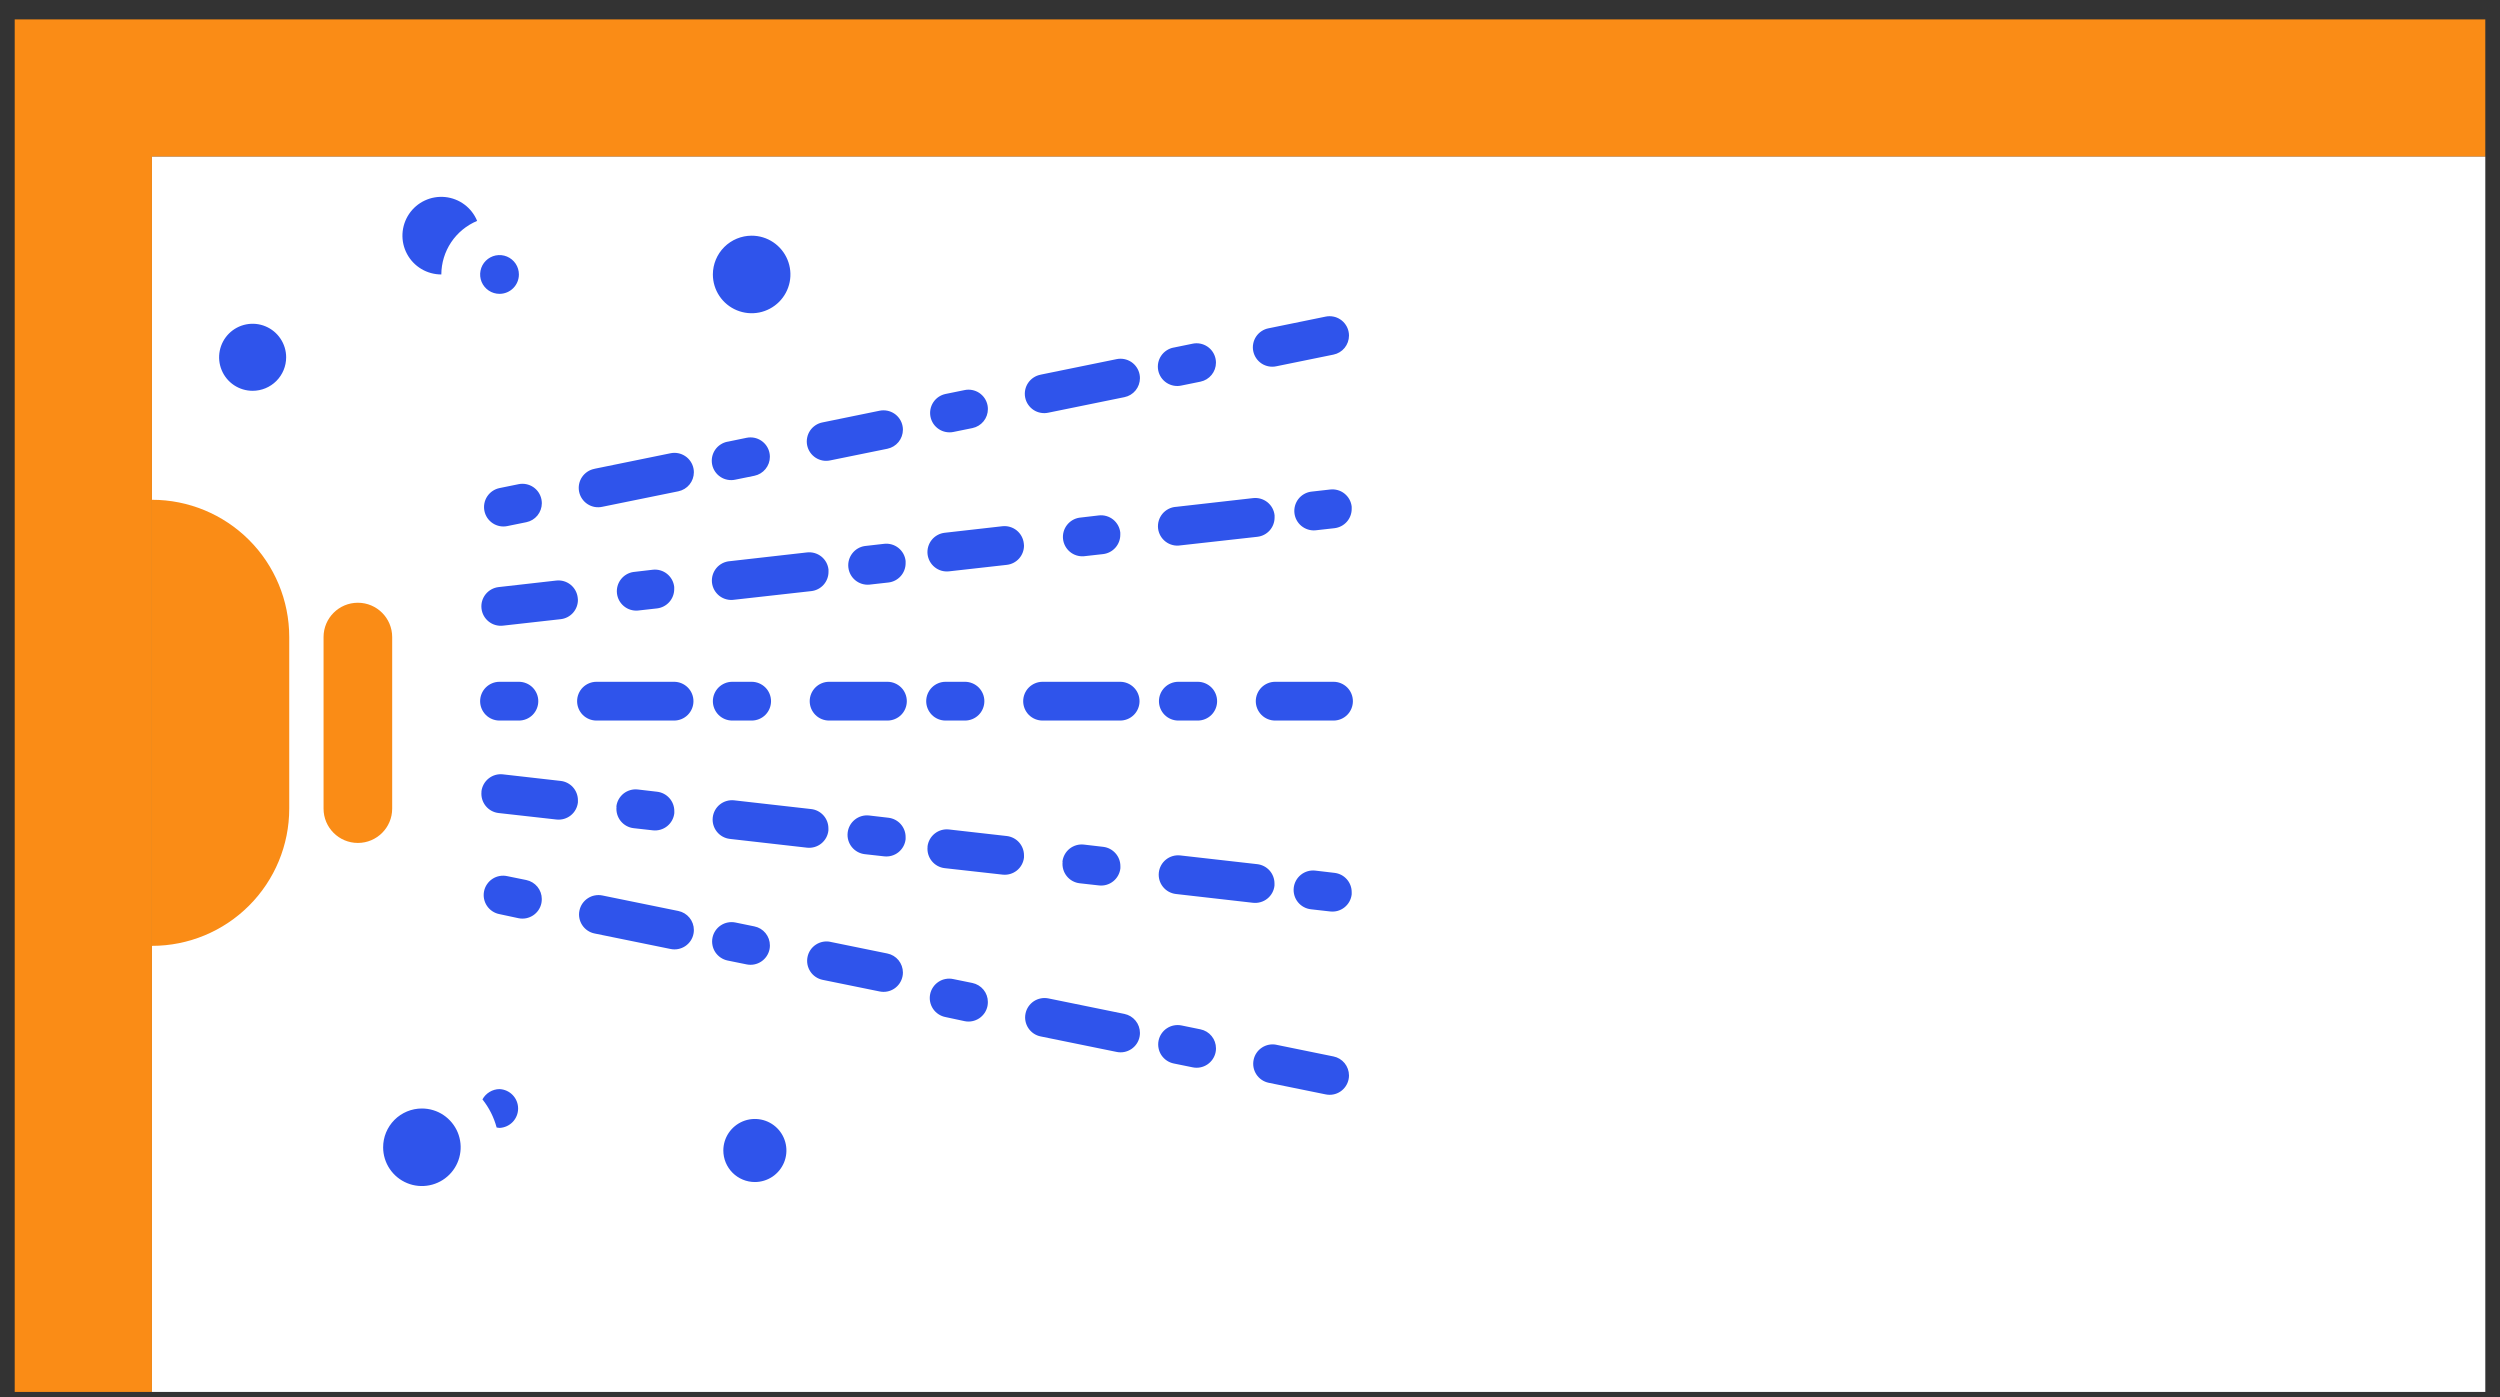 <svg width="102" height="57" viewBox="0 0 102 57" fill="none" xmlns="http://www.w3.org/2000/svg">
<rect x="0" y="0" width="102" height="57" fill="#333333" stroke="none"/>
<g clip-path="url(#clip0_3773_210411)">
<path d="M0.6 0.791H101.4V6.391H0.6V0.791ZM6.2 6.391V56.791H0.6V6.391H6.2Z" fill="#FA8C16"/>
<path d="M6.201 6.391H101.401V56.791H6.201V6.391Z" fill="white"/>
<path d="M6.201 20.391C7.686 20.391 9.111 20.981 10.161 22.031C11.211 23.081 11.801 24.505 11.801 25.991V32.991C11.801 34.476 11.211 35.9 10.161 36.95C9.111 38.001 7.686 38.591 6.201 38.591V20.391Z" fill="#FA8C16"/>
<path d="M16.001 25.992C16.001 25.219 15.374 24.592 14.601 24.592C13.828 24.592 13.201 25.219 13.201 25.992V32.992C13.201 33.765 13.828 34.392 14.601 34.392C15.374 34.392 16.001 33.765 16.001 32.992V25.992Z" fill="#FA8C16"/>
<path d="M23.579 24.477C23.579 24.671 23.508 24.858 23.379 25.003C23.25 25.148 23.072 25.24 22.879 25.262L20.519 25.527C20.31 25.55 20.101 25.49 19.937 25.358C19.773 25.227 19.668 25.036 19.645 24.828C19.621 24.619 19.682 24.41 19.813 24.246C19.944 24.082 20.135 23.977 20.344 23.953L22.7 23.686C22.908 23.664 23.117 23.725 23.28 23.856C23.443 23.987 23.548 24.178 23.571 24.386C23.576 24.416 23.578 24.447 23.579 24.477ZM25.846 23.337L26.633 23.245C26.736 23.233 26.841 23.242 26.941 23.271C27.041 23.3 27.134 23.348 27.215 23.413C27.297 23.478 27.364 23.559 27.415 23.65C27.465 23.741 27.496 23.842 27.508 23.945C27.509 23.976 27.509 24.007 27.508 24.037C27.508 24.231 27.436 24.419 27.307 24.563C27.178 24.708 27 24.8 26.808 24.823L26.021 24.911C25.816 24.927 25.613 24.863 25.455 24.732C25.297 24.602 25.195 24.415 25.172 24.211C25.149 24.007 25.206 23.802 25.331 23.639C25.456 23.476 25.639 23.368 25.842 23.337H25.846ZM29.778 22.896L32.924 22.539C33.028 22.527 33.133 22.536 33.234 22.564C33.334 22.593 33.428 22.641 33.51 22.706C33.592 22.771 33.66 22.852 33.71 22.943C33.76 23.035 33.792 23.136 33.803 23.239C33.805 23.27 33.805 23.301 33.803 23.332C33.803 23.526 33.732 23.713 33.603 23.858C33.474 24.003 33.296 24.095 33.103 24.117L29.958 24.469C29.852 24.485 29.744 24.48 29.641 24.453C29.537 24.427 29.44 24.38 29.355 24.315C29.271 24.25 29.2 24.168 29.147 24.076C29.095 23.983 29.061 23.88 29.049 23.774C29.038 23.668 29.047 23.56 29.078 23.458C29.109 23.355 29.16 23.261 29.228 23.178C29.296 23.096 29.381 23.029 29.476 22.98C29.571 22.932 29.675 22.903 29.781 22.895L29.778 22.896ZM36.07 22.188C36.174 22.176 36.279 22.184 36.38 22.213C36.48 22.241 36.574 22.29 36.656 22.355C36.737 22.42 36.805 22.5 36.856 22.592C36.906 22.683 36.938 22.784 36.949 22.888C36.951 22.919 36.951 22.95 36.949 22.98C36.949 23.174 36.878 23.362 36.749 23.506C36.62 23.651 36.442 23.744 36.249 23.766L35.462 23.854C35.258 23.87 35.054 23.805 34.896 23.675C34.737 23.544 34.636 23.357 34.613 23.152C34.59 22.948 34.647 22.743 34.772 22.58C34.897 22.416 35.08 22.308 35.283 22.278L36.07 22.188ZM41.779 22.261C41.779 22.455 41.708 22.642 41.579 22.787C41.45 22.932 41.272 23.024 41.079 23.046L38.719 23.311C38.615 23.322 38.511 23.313 38.411 23.285C38.311 23.256 38.218 23.207 38.137 23.142C38.056 23.077 37.988 22.997 37.938 22.906C37.888 22.815 37.856 22.715 37.844 22.611C37.833 22.508 37.842 22.404 37.871 22.304C37.9 22.204 37.948 22.111 38.013 22.03C38.078 21.948 38.158 21.881 38.249 21.831C38.34 21.78 38.441 21.749 38.544 21.737L40.9 21.47C41.108 21.448 41.317 21.509 41.48 21.64C41.643 21.771 41.748 21.962 41.771 22.17C41.776 22.2 41.779 22.23 41.779 22.261ZM44.046 21.121L44.833 21.029C44.936 21.017 45.041 21.026 45.141 21.055C45.241 21.084 45.334 21.132 45.416 21.197C45.497 21.262 45.564 21.343 45.615 21.434C45.665 21.525 45.696 21.625 45.708 21.729C45.709 21.76 45.709 21.79 45.708 21.821C45.708 22.015 45.636 22.202 45.507 22.347C45.378 22.492 45.2 22.584 45.008 22.607L44.221 22.695C44.016 22.711 43.813 22.647 43.655 22.516C43.497 22.385 43.395 22.198 43.372 21.994C43.349 21.791 43.406 21.586 43.531 21.423C43.656 21.26 43.839 21.152 44.042 21.121H44.046ZM47.978 20.68L51.124 20.323C51.228 20.311 51.333 20.319 51.434 20.348C51.534 20.377 51.628 20.425 51.71 20.49C51.791 20.555 51.86 20.636 51.91 20.727C51.96 20.819 51.992 20.919 52.003 21.023C52.005 21.054 52.005 21.085 52.003 21.116C52.003 21.31 51.932 21.497 51.803 21.642C51.674 21.786 51.496 21.879 51.303 21.901L48.158 22.252C48.052 22.269 47.944 22.264 47.841 22.237C47.737 22.211 47.64 22.163 47.556 22.099C47.471 22.034 47.4 21.952 47.347 21.859C47.295 21.766 47.261 21.664 47.249 21.558C47.238 21.451 47.247 21.344 47.278 21.242C47.309 21.139 47.36 21.044 47.428 20.962C47.496 20.88 47.581 20.813 47.676 20.764C47.771 20.715 47.875 20.686 47.981 20.679L47.978 20.68ZM54.27 19.972C54.374 19.96 54.479 19.968 54.58 19.997C54.68 20.025 54.774 20.073 54.856 20.139C54.937 20.204 55.005 20.284 55.056 20.376C55.106 20.467 55.138 20.568 55.149 20.672C55.151 20.703 55.151 20.733 55.149 20.764C55.149 20.958 55.078 21.145 54.949 21.29C54.82 21.435 54.642 21.527 54.449 21.55L53.663 21.638C53.458 21.654 53.255 21.589 53.096 21.458C52.938 21.328 52.836 21.14 52.813 20.936C52.79 20.732 52.846 20.527 52.971 20.363C53.097 20.2 53.28 20.092 53.483 20.061L54.27 19.972ZM19.642 32.293C19.666 32.085 19.771 31.894 19.934 31.763C20.098 31.631 20.307 31.57 20.516 31.593L22.879 31.862C23.072 31.884 23.25 31.977 23.379 32.122C23.508 32.267 23.579 32.455 23.579 32.649C23.581 32.678 23.581 32.708 23.579 32.737C23.556 32.945 23.452 33.136 23.289 33.267C23.125 33.398 22.917 33.459 22.708 33.437L20.345 33.172C20.136 33.149 19.945 33.044 19.814 32.88C19.683 32.716 19.622 32.506 19.645 32.297L19.642 32.293ZM25.147 32.911C25.159 32.807 25.19 32.707 25.24 32.616C25.291 32.525 25.358 32.444 25.439 32.379C25.521 32.314 25.614 32.266 25.714 32.237C25.814 32.208 25.919 32.199 26.022 32.211L26.812 32.303C27.005 32.326 27.182 32.418 27.311 32.563C27.441 32.708 27.512 32.896 27.512 33.09C27.513 33.119 27.513 33.149 27.512 33.178C27.489 33.386 27.384 33.577 27.221 33.708C27.058 33.839 26.849 33.9 26.641 33.878L25.854 33.79C25.645 33.767 25.454 33.661 25.323 33.497C25.192 33.333 25.131 33.124 25.154 32.915L25.147 32.911ZM29.08 33.353C29.103 33.145 29.207 32.954 29.37 32.823C29.534 32.692 29.742 32.631 29.951 32.653L33.099 33.01C33.292 33.032 33.47 33.125 33.599 33.27C33.728 33.415 33.8 33.603 33.799 33.797C33.801 33.826 33.801 33.856 33.799 33.885C33.788 33.989 33.756 34.089 33.706 34.18C33.656 34.271 33.588 34.352 33.507 34.417C33.426 34.482 33.333 34.53 33.233 34.559C33.132 34.588 33.028 34.597 32.924 34.585L29.777 34.227C29.569 34.203 29.378 34.098 29.248 33.934C29.117 33.77 29.057 33.561 29.08 33.353ZM35.46 33.272L36.249 33.364C36.442 33.387 36.62 33.479 36.749 33.624C36.878 33.769 36.95 33.957 36.949 34.151C36.951 34.18 36.951 34.21 36.949 34.239C36.938 34.343 36.906 34.443 36.856 34.534C36.806 34.625 36.738 34.706 36.657 34.771C36.576 34.836 36.483 34.884 36.383 34.913C36.282 34.942 36.178 34.951 36.074 34.939L35.288 34.851C35.078 34.828 34.886 34.723 34.754 34.559C34.622 34.395 34.561 34.185 34.584 33.975C34.607 33.766 34.712 33.574 34.876 33.442C35.04 33.31 35.25 33.249 35.46 33.272ZM37.842 34.542C37.866 34.333 37.971 34.142 38.135 34.011C38.298 33.88 38.507 33.819 38.716 33.842L41.079 34.11C41.272 34.133 41.45 34.225 41.579 34.37C41.708 34.516 41.779 34.703 41.779 34.897C41.781 34.927 41.781 34.956 41.779 34.985C41.756 35.194 41.652 35.384 41.489 35.516C41.325 35.647 41.117 35.708 40.908 35.685L38.545 35.421C38.336 35.398 38.145 35.292 38.014 35.128C37.883 34.964 37.822 34.755 37.845 34.546L37.842 34.542ZM43.347 35.159C43.359 35.056 43.39 34.955 43.44 34.864C43.49 34.773 43.558 34.692 43.639 34.627C43.721 34.562 43.814 34.514 43.914 34.485C44.014 34.456 44.119 34.447 44.222 34.459L45.012 34.551C45.205 34.574 45.382 34.667 45.511 34.812C45.641 34.957 45.712 35.144 45.712 35.338C45.713 35.368 45.713 35.397 45.712 35.426C45.689 35.635 45.584 35.825 45.421 35.956C45.258 36.088 45.049 36.149 44.841 36.126L44.054 36.038C43.845 36.015 43.654 35.91 43.523 35.746C43.392 35.582 43.331 35.372 43.354 35.163L43.347 35.159ZM47.28 35.601C47.303 35.393 47.407 35.203 47.571 35.071C47.734 34.94 47.942 34.879 48.151 34.901L51.299 35.258C51.492 35.281 51.67 35.373 51.799 35.518C51.928 35.663 51.999 35.851 51.999 36.045C52.001 36.075 52.001 36.104 51.999 36.133C51.988 36.237 51.956 36.337 51.906 36.428C51.856 36.52 51.788 36.6 51.707 36.665C51.626 36.73 51.532 36.779 51.432 36.807C51.332 36.836 51.228 36.845 51.124 36.834L47.977 36.475C47.769 36.451 47.578 36.346 47.448 36.182C47.317 36.019 47.257 35.81 47.28 35.601ZM53.66 35.52L54.449 35.613C54.642 35.635 54.82 35.727 54.949 35.873C55.078 36.018 55.15 36.205 55.149 36.4C55.151 36.429 55.151 36.458 55.149 36.488C55.138 36.591 55.106 36.691 55.056 36.783C55.006 36.874 54.938 36.954 54.857 37.019C54.776 37.084 54.682 37.133 54.583 37.162C54.482 37.191 54.378 37.199 54.274 37.188L53.487 37.099C53.384 37.088 53.283 37.056 53.192 37.006C53.1 36.956 53.02 36.889 52.954 36.807C52.889 36.726 52.84 36.633 52.811 36.532C52.782 36.432 52.773 36.327 52.784 36.224C52.795 36.12 52.827 36.02 52.877 35.928C52.927 35.837 52.995 35.756 53.076 35.691C53.157 35.625 53.251 35.577 53.351 35.547C53.451 35.518 53.556 35.509 53.66 35.52ZM21.962 28.608C21.962 28.818 21.879 29.019 21.731 29.168C21.582 29.316 21.381 29.399 21.171 29.399H20.38C20.171 29.399 19.969 29.316 19.821 29.168C19.673 29.019 19.589 28.818 19.589 28.608C19.589 28.399 19.673 28.197 19.821 28.049C19.969 27.901 20.171 27.817 20.38 27.817H21.171C21.275 27.817 21.378 27.838 21.474 27.878C21.57 27.917 21.657 27.976 21.731 28.049C21.804 28.123 21.862 28.21 21.902 28.306C21.942 28.402 21.962 28.505 21.962 28.608ZM27.502 27.817C27.712 27.817 27.913 27.901 28.061 28.049C28.21 28.197 28.293 28.399 28.293 28.608C28.293 28.818 28.21 29.019 28.061 29.168C27.913 29.316 27.712 29.399 27.502 29.399H24.337C24.127 29.399 23.926 29.316 23.777 29.168C23.629 29.019 23.546 28.818 23.546 28.608C23.546 28.399 23.629 28.197 23.777 28.049C23.926 27.901 24.127 27.817 24.337 27.817H27.502ZM36.207 27.817C36.417 27.817 36.618 27.901 36.767 28.049C36.915 28.197 36.998 28.399 36.998 28.608C36.998 28.818 36.915 29.019 36.767 29.168C36.618 29.316 36.417 29.399 36.207 29.399H33.827C33.617 29.399 33.416 29.316 33.268 29.168C33.12 29.019 33.036 28.818 33.036 28.608C33.036 28.399 33.12 28.197 33.268 28.049C33.416 27.901 33.617 27.817 33.827 27.817H36.207ZM30.667 27.817C30.877 27.817 31.078 27.901 31.227 28.049C31.375 28.197 31.458 28.399 31.458 28.608C31.458 28.818 31.375 29.019 31.227 29.168C31.078 29.316 30.877 29.399 30.667 29.399H29.876C29.667 29.399 29.465 29.316 29.317 29.168C29.169 29.019 29.085 28.818 29.085 28.608C29.085 28.399 29.169 28.197 29.317 28.049C29.465 27.901 29.667 27.817 29.876 27.817H30.667ZM40.162 28.608C40.162 28.818 40.079 29.019 39.931 29.168C39.782 29.316 39.581 29.399 39.371 29.399H38.58C38.37 29.399 38.169 29.316 38.021 29.168C37.873 29.019 37.789 28.818 37.789 28.608C37.789 28.399 37.873 28.197 38.021 28.049C38.169 27.901 38.37 27.817 38.58 27.817H39.371C39.475 27.817 39.578 27.838 39.674 27.878C39.77 27.917 39.857 27.976 39.931 28.049C40.004 28.123 40.062 28.21 40.102 28.306C40.142 28.402 40.162 28.505 40.162 28.608ZM45.702 27.817C45.912 27.817 46.113 27.901 46.261 28.049C46.41 28.197 46.493 28.399 46.493 28.608C46.493 28.818 46.41 29.019 46.261 29.168C46.113 29.316 45.912 29.399 45.702 29.399H42.537C42.327 29.399 42.126 29.316 41.977 29.168C41.829 29.019 41.746 28.818 41.746 28.608C41.746 28.399 41.829 28.197 41.977 28.049C42.126 27.901 42.327 27.817 42.537 27.817H45.702ZM54.407 27.817C54.617 27.817 54.818 27.901 54.967 28.049C55.115 28.197 55.198 28.399 55.198 28.608C55.198 28.818 55.115 29.019 54.967 29.168C54.818 29.316 54.617 29.399 54.407 29.399H52.027C51.817 29.399 51.616 29.316 51.468 29.168C51.32 29.019 51.236 28.818 51.236 28.608C51.236 28.399 51.32 28.197 51.468 28.049C51.616 27.901 51.817 27.817 52.027 27.817H54.407ZM48.867 27.817C49.077 27.817 49.278 27.901 49.427 28.049C49.575 28.197 49.658 28.399 49.658 28.608C49.658 28.818 49.575 29.019 49.427 29.168C49.278 29.316 49.077 29.399 48.867 29.399H48.076C47.867 29.399 47.666 29.316 47.517 29.168C47.369 29.019 47.285 28.818 47.285 28.608C47.285 28.399 47.369 28.197 47.517 28.049C47.666 27.901 47.867 27.817 48.076 27.817H48.867ZM19.764 20.845C19.723 20.64 19.764 20.426 19.88 20.251C19.996 20.077 20.176 19.955 20.382 19.913L21.157 19.755C21.259 19.734 21.364 19.733 21.466 19.753C21.569 19.773 21.666 19.813 21.753 19.87C21.839 19.928 21.914 20.002 21.972 20.088C22.03 20.175 22.07 20.272 22.091 20.374C22.101 20.426 22.106 20.479 22.107 20.532C22.106 20.714 22.043 20.89 21.928 21.032C21.813 21.173 21.652 21.27 21.474 21.306L20.698 21.464C20.596 21.485 20.491 21.486 20.389 21.466C20.287 21.446 20.189 21.406 20.103 21.349C20.016 21.291 19.942 21.217 19.883 21.131C19.825 21.044 19.785 20.947 19.764 20.845ZM24.258 19.126L27.361 18.492C27.463 18.471 27.568 18.471 27.67 18.491C27.772 18.511 27.869 18.551 27.956 18.609C28.043 18.666 28.117 18.74 28.175 18.827C28.233 18.913 28.274 19.01 28.294 19.112C28.305 19.164 28.31 19.217 28.31 19.27C28.309 19.453 28.246 19.629 28.131 19.77C28.016 19.911 27.855 20.008 27.677 20.045L24.575 20.677C24.472 20.7 24.366 20.702 24.263 20.684C24.159 20.665 24.061 20.626 23.973 20.569C23.885 20.512 23.809 20.438 23.75 20.351C23.69 20.264 23.649 20.166 23.628 20.063C23.607 19.961 23.607 19.855 23.627 19.752C23.648 19.648 23.688 19.55 23.747 19.463C23.806 19.376 23.881 19.302 23.969 19.244C24.057 19.186 24.155 19.147 24.258 19.128V19.126ZM33.564 17.233L35.889 16.757C35.991 16.737 36.096 16.736 36.199 16.756C36.301 16.776 36.398 16.816 36.485 16.873C36.572 16.93 36.646 17.005 36.704 17.091C36.762 17.177 36.803 17.274 36.823 17.376C36.834 17.428 36.839 17.481 36.839 17.534C36.838 17.717 36.775 17.893 36.66 18.034C36.545 18.175 36.384 18.272 36.206 18.309L33.879 18.783C33.776 18.806 33.67 18.808 33.567 18.79C33.464 18.771 33.365 18.732 33.277 18.675C33.189 18.617 33.113 18.543 33.054 18.457C32.995 18.37 32.953 18.272 32.932 18.169C32.911 18.066 32.911 17.96 32.932 17.857C32.952 17.754 32.993 17.656 33.051 17.569C33.11 17.482 33.185 17.408 33.273 17.35C33.361 17.292 33.459 17.253 33.563 17.233H33.564ZM29.686 18.022L30.462 17.862C30.564 17.841 30.669 17.841 30.77 17.86C30.873 17.88 30.97 17.92 31.056 17.977C31.143 18.035 31.218 18.108 31.276 18.195C31.334 18.281 31.375 18.378 31.395 18.479C31.406 18.532 31.411 18.584 31.411 18.638C31.411 18.82 31.348 18.996 31.232 19.137C31.117 19.279 30.957 19.375 30.778 19.412L30.002 19.57C29.9 19.593 29.794 19.595 29.691 19.576C29.587 19.558 29.489 19.519 29.401 19.462C29.312 19.404 29.236 19.33 29.177 19.243C29.118 19.157 29.077 19.059 29.056 18.956C29.035 18.853 29.035 18.747 29.055 18.644C29.076 18.541 29.116 18.443 29.175 18.356C29.233 18.269 29.309 18.194 29.397 18.137C29.484 18.079 29.583 18.04 29.686 18.02V18.022ZM37.964 17.005C37.923 16.8 37.964 16.586 38.08 16.411C38.196 16.236 38.376 16.115 38.582 16.073L39.357 15.915C39.459 15.894 39.564 15.893 39.666 15.913C39.769 15.933 39.866 15.973 39.953 16.03C40.039 16.088 40.114 16.162 40.172 16.248C40.23 16.334 40.27 16.431 40.291 16.534C40.301 16.586 40.306 16.639 40.306 16.692C40.306 16.874 40.243 17.05 40.128 17.191C40.013 17.332 39.852 17.429 39.674 17.466L38.898 17.624C38.796 17.645 38.691 17.645 38.589 17.625C38.487 17.606 38.389 17.566 38.303 17.508C38.216 17.451 38.142 17.377 38.083 17.291C38.025 17.204 37.985 17.107 37.964 17.005ZM42.458 15.286L45.561 14.652C45.663 14.631 45.768 14.631 45.87 14.651C45.972 14.671 46.069 14.711 46.156 14.768C46.243 14.826 46.317 14.9 46.375 14.987C46.433 15.073 46.474 15.17 46.494 15.272C46.505 15.324 46.51 15.377 46.51 15.43C46.509 15.612 46.446 15.789 46.331 15.93C46.216 16.071 46.055 16.168 45.877 16.204L42.775 16.837C42.672 16.86 42.566 16.862 42.463 16.843C42.359 16.825 42.261 16.786 42.173 16.729C42.085 16.672 42.009 16.597 41.95 16.511C41.89 16.424 41.849 16.326 41.828 16.223C41.807 16.12 41.807 16.014 41.827 15.911C41.848 15.808 41.888 15.71 41.947 15.623C42.006 15.536 42.081 15.462 42.169 15.404C42.257 15.346 42.355 15.307 42.458 15.287V15.286ZM51.764 13.393L54.09 12.917C54.191 12.896 54.297 12.896 54.399 12.916C54.501 12.935 54.598 12.975 54.685 13.033C54.772 13.09 54.846 13.164 54.904 13.251C54.962 13.337 55.003 13.434 55.023 13.536C55.034 13.588 55.039 13.641 55.039 13.694C55.038 13.876 54.975 14.053 54.86 14.194C54.745 14.335 54.584 14.432 54.406 14.468L52.079 14.943C51.977 14.966 51.87 14.968 51.767 14.949C51.664 14.931 51.565 14.892 51.477 14.835C51.389 14.777 51.313 14.703 51.254 14.616C51.195 14.53 51.154 14.432 51.133 14.329C51.111 14.226 51.111 14.12 51.132 14.017C51.152 13.914 51.193 13.816 51.251 13.729C51.31 13.642 51.386 13.567 51.473 13.51C51.561 13.452 51.659 13.412 51.763 13.393H51.764ZM47.886 14.181L48.662 14.022C48.764 14.001 48.868 14 48.971 14.02C49.073 14.04 49.17 14.08 49.257 14.137C49.343 14.194 49.418 14.268 49.476 14.354C49.534 14.441 49.575 14.537 49.595 14.639C49.606 14.691 49.611 14.744 49.611 14.797C49.611 14.98 49.548 15.156 49.432 15.297C49.317 15.438 49.157 15.535 48.978 15.572L48.202 15.73C48.1 15.753 47.994 15.755 47.891 15.736C47.787 15.717 47.689 15.678 47.6 15.621C47.512 15.564 47.437 15.49 47.377 15.403C47.318 15.316 47.277 15.219 47.256 15.116C47.235 15.013 47.235 14.907 47.255 14.804C47.276 14.701 47.316 14.603 47.375 14.516C47.434 14.429 47.509 14.354 47.597 14.297C47.684 14.239 47.783 14.199 47.886 14.18V14.181ZM20.38 37.297C20.277 37.278 20.179 37.238 20.091 37.18C20.003 37.123 19.928 37.048 19.869 36.961C19.81 36.874 19.77 36.776 19.749 36.673C19.729 36.57 19.729 36.464 19.75 36.361C19.771 36.258 19.812 36.16 19.872 36.074C19.931 35.987 20.007 35.913 20.095 35.856C20.183 35.798 20.281 35.76 20.385 35.741C20.488 35.722 20.594 35.724 20.697 35.747L21.472 35.905C21.651 35.942 21.811 36.039 21.927 36.18C22.042 36.321 22.105 36.497 22.105 36.679C22.105 36.735 22.1 36.79 22.09 36.845C22.069 36.947 22.029 37.044 21.971 37.13C21.913 37.216 21.838 37.29 21.751 37.348C21.664 37.405 21.567 37.445 21.465 37.465C21.363 37.485 21.258 37.484 21.156 37.463L20.38 37.297ZM24.258 38.086C24.156 38.066 24.06 38.025 23.974 37.967C23.887 37.909 23.814 37.834 23.756 37.747C23.699 37.661 23.659 37.564 23.639 37.462C23.619 37.359 23.62 37.255 23.641 37.153C23.662 37.051 23.702 36.954 23.76 36.868C23.819 36.782 23.893 36.708 23.98 36.651C24.067 36.593 24.164 36.553 24.266 36.534C24.368 36.514 24.473 36.514 24.575 36.535L27.677 37.168C27.856 37.205 28.016 37.302 28.131 37.443C28.247 37.584 28.31 37.761 28.31 37.944C28.31 37.997 28.305 38.05 28.294 38.102C28.274 38.204 28.233 38.301 28.175 38.387C28.117 38.473 28.042 38.547 27.956 38.604C27.869 38.661 27.772 38.701 27.669 38.721C27.567 38.741 27.462 38.74 27.361 38.719L24.258 38.086ZM33.879 38.428L36.206 38.903C36.384 38.939 36.545 39.036 36.66 39.177C36.775 39.318 36.838 39.495 36.839 39.677C36.839 39.73 36.834 39.783 36.823 39.835C36.781 40.041 36.66 40.221 36.485 40.337C36.31 40.453 36.096 40.494 35.891 40.452L33.564 39.978C33.462 39.957 33.365 39.916 33.279 39.858C33.193 39.8 33.119 39.726 33.062 39.639C33.005 39.552 32.965 39.455 32.945 39.353C32.925 39.251 32.926 39.146 32.947 39.044C32.967 38.942 33.008 38.845 33.066 38.759C33.124 38.673 33.199 38.599 33.286 38.542C33.372 38.485 33.47 38.445 33.572 38.425C33.674 38.405 33.779 38.406 33.88 38.427L33.879 38.428ZM29.688 39.19C29.586 39.169 29.489 39.128 29.403 39.07C29.317 39.012 29.243 38.937 29.185 38.851C29.128 38.764 29.088 38.667 29.069 38.565C29.049 38.463 29.049 38.358 29.07 38.256C29.091 38.154 29.131 38.057 29.19 37.971C29.248 37.885 29.322 37.811 29.409 37.754C29.496 37.696 29.593 37.657 29.695 37.637C29.797 37.617 29.902 37.618 30.004 37.638L30.779 37.797C30.958 37.833 31.119 37.93 31.234 38.072C31.349 38.213 31.412 38.39 31.412 38.572C31.413 38.625 31.407 38.678 31.397 38.73C31.355 38.936 31.233 39.116 31.058 39.232C30.884 39.348 30.67 39.389 30.465 39.348L29.688 39.19ZM38.58 41.497C38.477 41.478 38.379 41.438 38.291 41.38C38.203 41.323 38.128 41.248 38.069 41.161C38.01 41.074 37.97 40.976 37.949 40.873C37.929 40.77 37.929 40.664 37.95 40.561C37.971 40.458 38.013 40.36 38.072 40.274C38.131 40.187 38.207 40.113 38.295 40.056C38.383 39.998 38.481 39.959 38.585 39.941C38.688 39.922 38.794 39.924 38.897 39.947L39.672 40.105C39.851 40.142 40.011 40.239 40.127 40.38C40.242 40.521 40.305 40.697 40.305 40.879C40.305 40.935 40.3 40.99 40.29 41.045C40.269 41.147 40.229 41.244 40.171 41.33C40.112 41.416 40.038 41.49 39.951 41.548C39.864 41.605 39.767 41.645 39.665 41.665C39.563 41.685 39.458 41.684 39.356 41.663L38.58 41.497ZM42.458 42.286C42.356 42.266 42.26 42.225 42.173 42.167C42.087 42.109 42.014 42.034 41.956 41.947C41.899 41.861 41.859 41.764 41.839 41.661C41.819 41.559 41.82 41.455 41.841 41.353C41.862 41.251 41.902 41.154 41.96 41.068C42.019 40.982 42.093 40.908 42.18 40.85C42.267 40.793 42.364 40.754 42.466 40.734C42.568 40.714 42.673 40.715 42.775 40.735L45.877 41.368C46.056 41.405 46.216 41.502 46.331 41.643C46.447 41.785 46.51 41.961 46.51 42.144C46.51 42.197 46.505 42.25 46.494 42.302C46.474 42.404 46.433 42.501 46.375 42.587C46.317 42.673 46.242 42.747 46.156 42.804C46.069 42.861 45.972 42.901 45.87 42.921C45.767 42.941 45.663 42.94 45.561 42.919L42.458 42.286ZM52.079 42.628L54.406 43.103C54.584 43.139 54.745 43.236 54.86 43.377C54.975 43.518 55.038 43.695 55.039 43.877C55.039 43.93 55.034 43.983 55.023 44.035C54.981 44.24 54.86 44.421 54.685 44.537C54.51 44.653 54.296 44.694 54.091 44.652L51.764 44.178C51.662 44.157 51.565 44.116 51.479 44.058C51.393 44 51.319 43.926 51.262 43.839C51.205 43.752 51.165 43.655 51.145 43.553C51.125 43.451 51.126 43.346 51.147 43.244C51.167 43.142 51.208 43.045 51.266 42.959C51.324 42.873 51.399 42.799 51.486 42.742C51.572 42.685 51.67 42.645 51.772 42.625C51.874 42.605 51.979 42.606 52.081 42.627L52.079 42.628ZM47.888 43.39C47.786 43.369 47.689 43.328 47.603 43.27C47.517 43.212 47.443 43.137 47.385 43.051C47.328 42.964 47.288 42.867 47.269 42.765C47.249 42.663 47.249 42.558 47.27 42.456C47.291 42.354 47.331 42.257 47.39 42.171C47.448 42.085 47.522 42.011 47.609 41.954C47.696 41.896 47.793 41.857 47.895 41.837C47.997 41.817 48.102 41.818 48.204 41.838L48.98 41.997C49.158 42.033 49.319 42.13 49.434 42.272C49.55 42.413 49.612 42.59 49.612 42.772C49.613 42.825 49.608 42.878 49.597 42.93C49.555 43.136 49.433 43.316 49.258 43.432C49.084 43.548 48.87 43.59 48.664 43.548L47.888 43.39ZM15.632 46.816C15.633 47.128 15.727 47.433 15.901 47.692C16.076 47.952 16.323 48.153 16.613 48.272C16.902 48.391 17.219 48.421 17.526 48.359C17.832 48.298 18.113 48.147 18.334 47.925C18.555 47.704 18.705 47.422 18.765 47.115C18.826 46.809 18.794 46.491 18.675 46.202C18.555 45.914 18.352 45.667 18.093 45.493C17.833 45.319 17.527 45.227 17.215 45.227C17.006 45.226 16.8 45.268 16.608 45.347C16.415 45.428 16.24 45.544 16.093 45.692C15.946 45.84 15.83 46.015 15.75 46.208C15.671 46.401 15.631 46.607 15.632 46.816ZM19.684 44.855C19.954 45.194 20.151 45.585 20.263 46.003C20.301 46.011 20.341 46.016 20.38 46.019C20.584 46.01 20.777 45.923 20.919 45.776C21.06 45.628 21.139 45.431 21.139 45.227C21.139 45.023 21.06 44.826 20.919 44.679C20.777 44.531 20.584 44.444 20.38 44.435C20.237 44.437 20.097 44.477 19.975 44.551C19.853 44.624 19.752 44.73 19.684 44.855ZM30.799 48.227C31.053 48.227 31.302 48.151 31.514 48.01C31.725 47.868 31.89 47.667 31.988 47.432C32.085 47.197 32.111 46.939 32.061 46.689C32.011 46.439 31.889 46.21 31.709 46.03C31.529 45.85 31.3 45.728 31.05 45.678C30.8 45.629 30.542 45.654 30.307 45.751C30.072 45.849 29.871 46.014 29.729 46.225C29.588 46.437 29.512 46.686 29.512 46.94C29.512 47.281 29.648 47.608 29.889 47.85C30.131 48.091 30.458 48.227 30.799 48.227ZM11.675 14.578C11.675 14.307 11.595 14.043 11.444 13.818C11.294 13.593 11.081 13.418 10.831 13.314C10.581 13.21 10.306 13.183 10.04 13.236C9.775 13.289 9.531 13.419 9.34 13.61C9.149 13.802 9.019 14.045 8.966 14.311C8.913 14.576 8.94 14.851 9.044 15.101C9.147 15.351 9.322 15.565 9.547 15.715C9.772 15.865 10.037 15.945 10.307 15.945C10.67 15.945 11.018 15.801 11.274 15.545C11.531 15.288 11.675 14.94 11.675 14.578ZM19.467 9.013C19.358 8.747 19.179 8.516 18.949 8.345C18.719 8.173 18.446 8.068 18.161 8.039C17.875 8.011 17.587 8.06 17.327 8.183C17.068 8.305 16.846 8.496 16.687 8.734C16.527 8.973 16.436 9.25 16.421 9.537C16.407 9.824 16.471 10.109 16.607 10.362C16.742 10.615 16.944 10.826 17.191 10.974C17.437 11.121 17.719 11.198 18.006 11.198C18.008 10.73 18.148 10.274 18.407 9.885C18.667 9.497 19.036 9.193 19.467 9.013ZM21.171 11.198C21.171 11.042 21.125 10.889 21.038 10.758C20.951 10.629 20.828 10.527 20.683 10.467C20.538 10.407 20.379 10.392 20.226 10.422C20.073 10.453 19.932 10.528 19.821 10.639C19.71 10.749 19.635 10.89 19.605 11.044C19.574 11.197 19.59 11.356 19.649 11.501C19.709 11.645 19.811 11.769 19.941 11.856C20.071 11.943 20.224 11.989 20.38 11.989C20.59 11.989 20.791 11.906 20.94 11.757C21.088 11.609 21.171 11.408 21.171 11.198ZM29.085 11.198C29.085 11.511 29.178 11.817 29.352 12.077C29.526 12.337 29.773 12.54 30.062 12.659C30.351 12.779 30.669 12.811 30.976 12.75C31.282 12.689 31.564 12.538 31.786 12.317C32.007 12.096 32.158 11.814 32.219 11.508C32.28 11.201 32.249 10.883 32.129 10.594C32.01 10.305 31.807 10.057 31.547 9.883C31.287 9.709 30.982 9.616 30.669 9.616C30.249 9.616 29.847 9.783 29.55 10.079C29.253 10.376 29.086 10.778 29.085 11.198Z" fill="#2F54EB"/>
</g>
<defs>
<clipPath id="clip0_3773_210411">
<rect width="100.8" height="56" fill="white" transform="translate(0.6 0.791)"/>
</clipPath>
</defs>
</svg>
